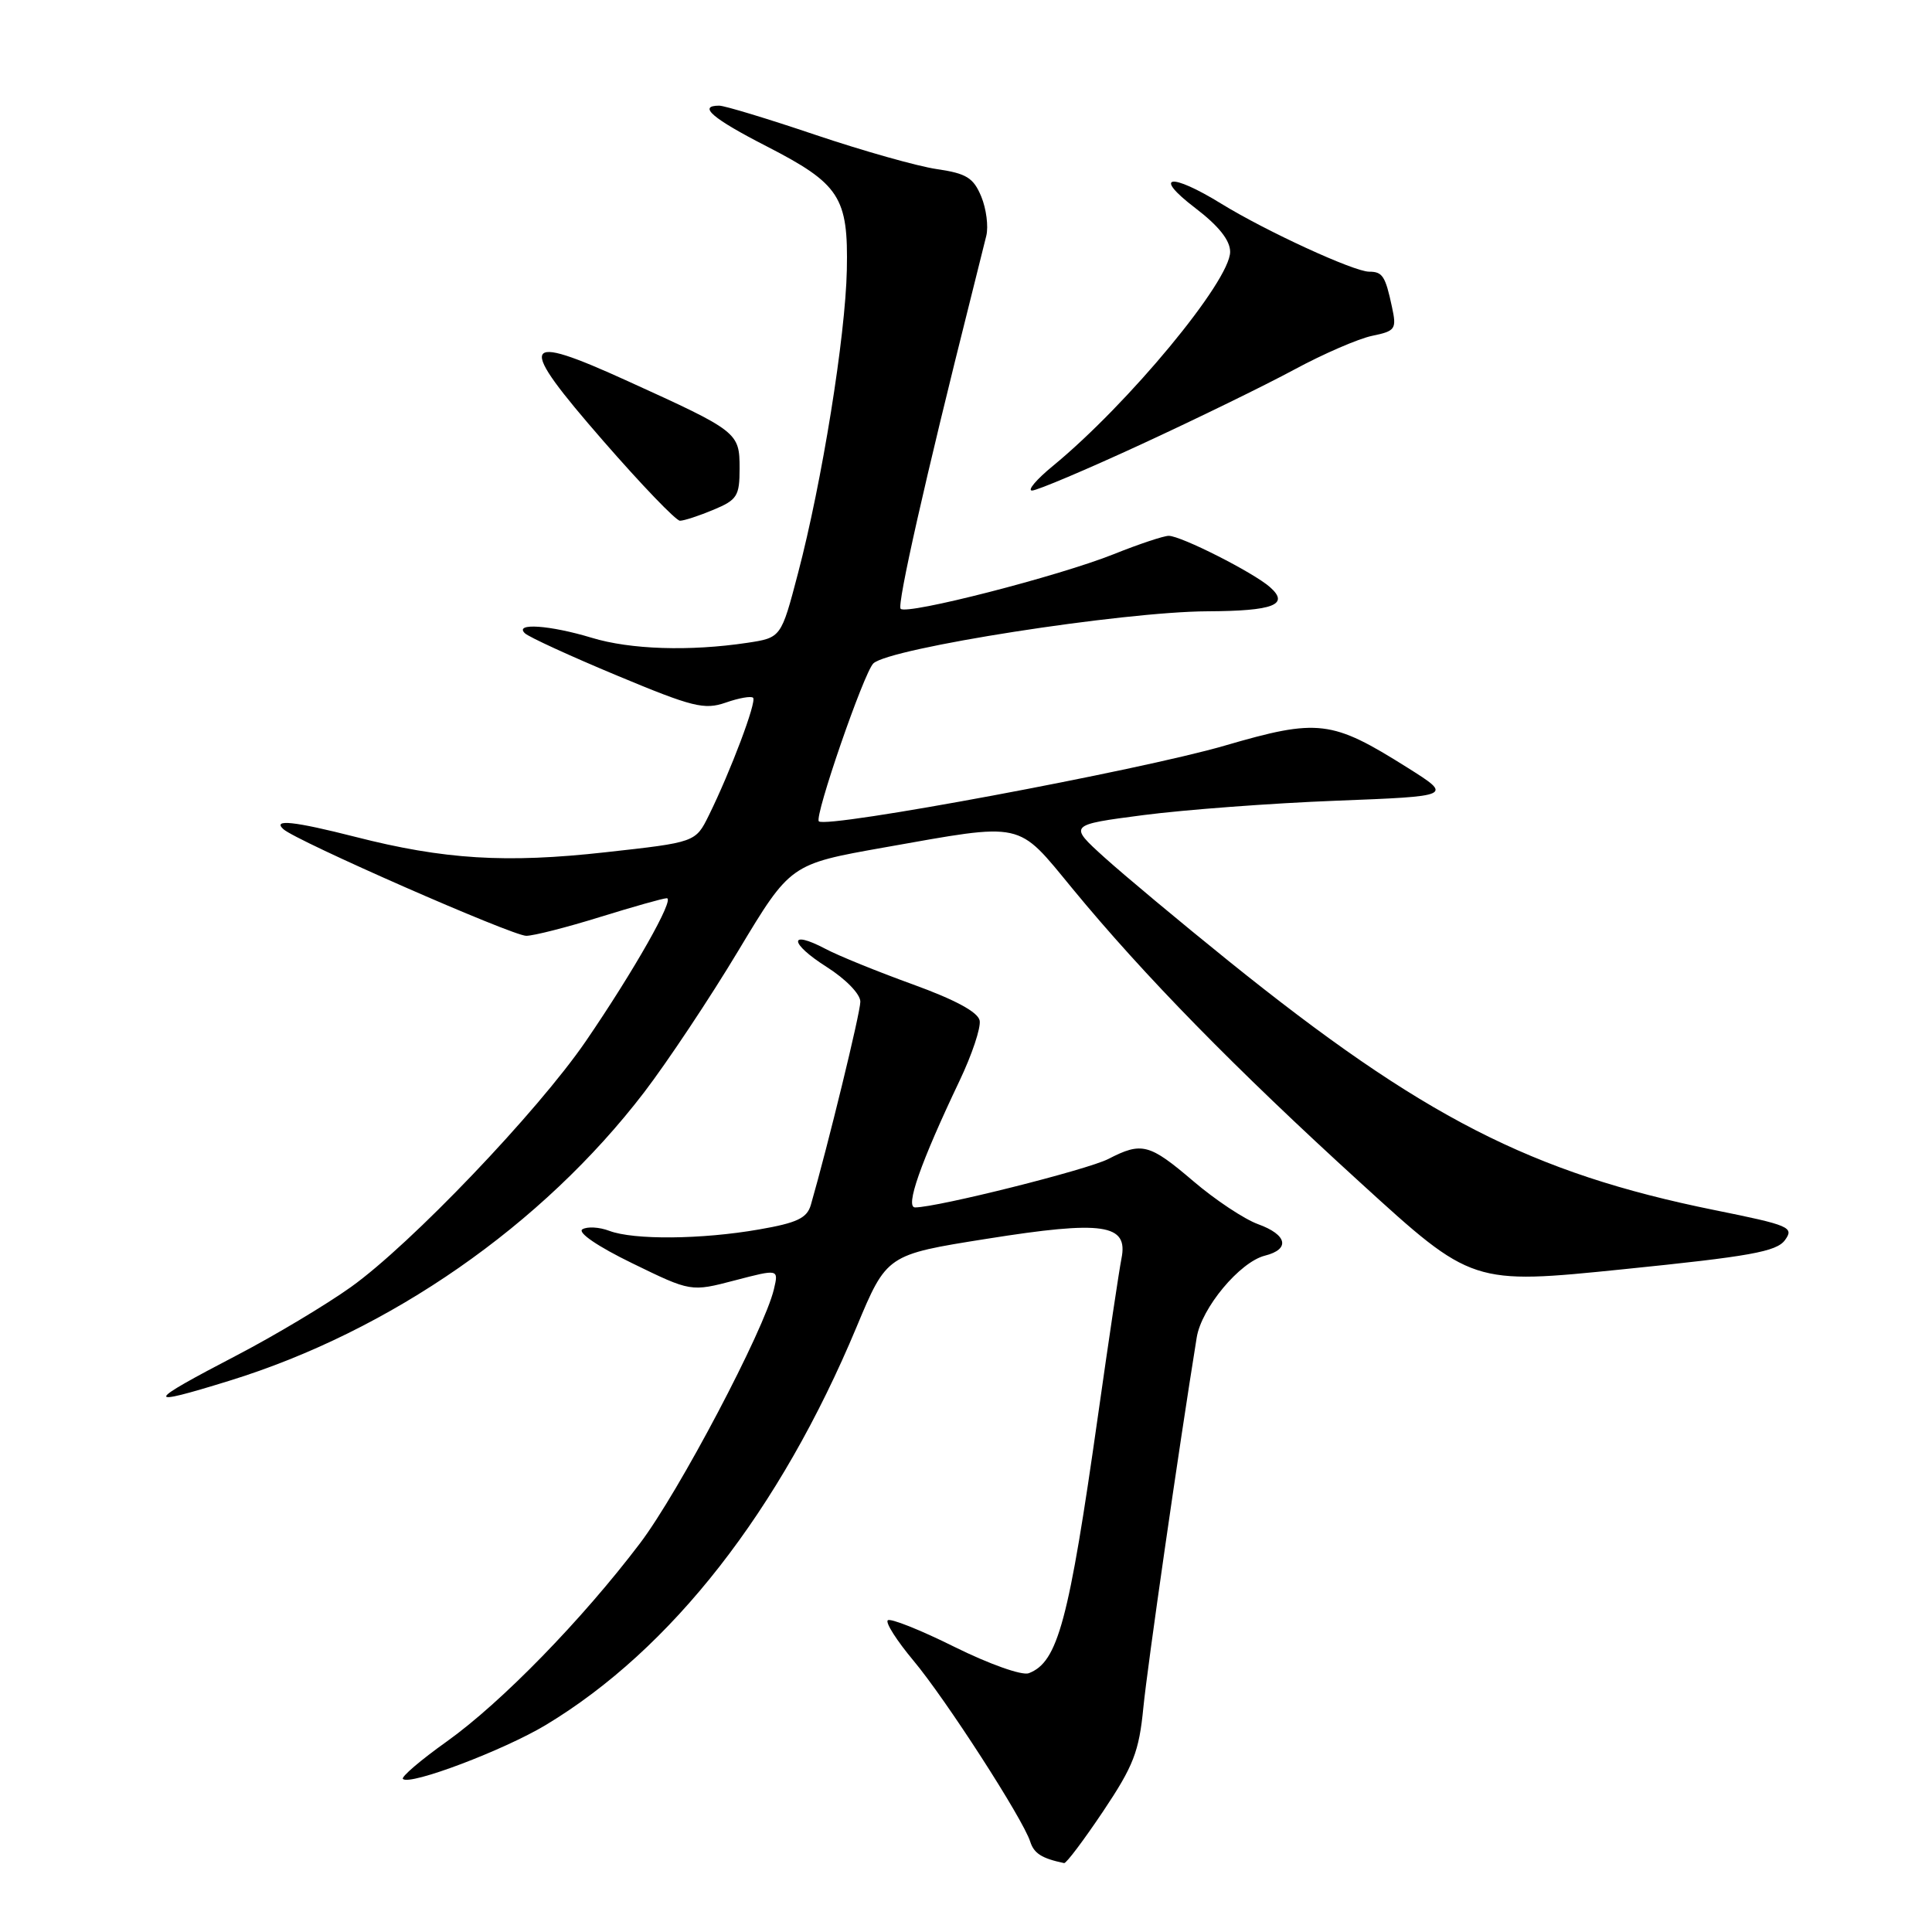 <?xml version="1.0" encoding="UTF-8" standalone="no"?>
<!DOCTYPE svg PUBLIC "-//W3C//DTD SVG 1.1//EN" "http://www.w3.org/Graphics/SVG/1.1/DTD/svg11.dtd" >
<svg xmlns="http://www.w3.org/2000/svg" xmlns:xlink="http://www.w3.org/1999/xlink" version="1.1" viewBox="0 0 256 256">
 <g >
 <path fill="currentColor"
d=" M 146.17 240.01 C 150.19 234.00 150.93 232.11 151.50 226.27 C 152.04 220.77 156.18 192.03 158.57 177.23 C 159.20 173.31 164.28 167.22 167.61 166.38 C 170.99 165.53 170.57 163.61 166.70 162.21 C 164.88 161.55 161.02 158.99 158.12 156.51 C 152.29 151.54 151.30 151.28 146.86 153.57 C 144.11 154.99 124.27 159.97 121.26 159.99 C 119.90 160.00 121.96 154.10 127.14 143.22 C 128.79 139.76 129.99 136.17 129.81 135.23 C 129.59 134.11 126.58 132.48 120.99 130.45 C 116.32 128.76 111.09 126.64 109.38 125.73 C 104.45 123.13 104.57 124.97 109.53 128.12 C 112.08 129.74 114.00 131.72 114.00 132.73 C 114.00 134.20 109.70 151.81 107.44 159.66 C 106.93 161.41 105.61 162.04 100.57 162.91 C 92.97 164.24 83.97 164.32 80.73 163.09 C 79.41 162.59 77.81 162.50 77.17 162.89 C 76.49 163.31 79.21 165.17 83.78 167.39 C 91.55 171.18 91.55 171.18 97.36 169.66 C 103.18 168.14 103.18 168.14 102.55 170.82 C 101.28 176.21 89.96 197.69 84.80 204.50 C 77.12 214.63 66.45 225.58 59.21 230.75 C 55.74 233.22 53.12 235.46 53.39 235.72 C 54.30 236.63 66.74 231.92 72.32 228.57 C 88.99 218.53 103.35 200.14 113.50 175.83 C 117.50 166.25 117.50 166.25 130.74 164.15 C 146.19 161.69 149.53 162.18 148.60 166.76 C 148.30 168.26 146.90 177.60 145.50 187.50 C 141.62 214.86 140.18 220.23 136.32 221.71 C 135.43 222.05 131.09 220.51 126.47 218.22 C 121.93 215.96 117.95 214.38 117.63 214.70 C 117.31 215.02 118.84 217.41 121.02 220.02 C 125.31 225.14 135.56 241.03 136.51 244.03 C 137.01 245.59 138.04 246.25 141.00 246.87 C 141.28 246.93 143.60 243.84 146.17 240.01 Z  M 30.38 182.96 C 51.69 176.38 71.85 162.36 85.35 144.74 C 88.43 140.71 94.06 132.26 97.84 125.96 C 104.73 114.50 104.73 114.50 117.12 112.30 C 135.87 108.98 134.67 108.72 142.11 117.75 C 151.55 129.22 163.68 141.61 180.29 156.74 C 195.07 170.22 195.07 170.22 215.12 168.18 C 231.89 166.48 235.39 165.85 236.51 164.33 C 237.76 162.62 237.17 162.36 227.17 160.34 C 202.91 155.42 188.49 148.03 162.80 127.34 C 156.36 122.15 148.96 115.97 146.34 113.61 C 141.58 109.30 141.58 109.30 151.54 108.00 C 157.02 107.29 168.47 106.43 177.00 106.10 C 192.50 105.50 192.50 105.50 186.50 101.72 C 176.45 95.40 174.70 95.18 162.25 98.81 C 151.05 102.07 109.49 109.82 108.50 108.83 C 107.88 108.21 114.47 89.12 115.72 87.91 C 117.83 85.87 148.72 81.05 160.00 81.00 C 168.76 80.96 170.92 80.12 168.27 77.79 C 166.07 75.85 156.49 71.00 154.86 71.00 C 154.20 71.00 150.92 72.09 147.58 73.43 C 140.27 76.35 120.17 81.51 119.34 80.67 C 118.83 80.17 122.64 63.29 128.63 39.50 C 129.46 36.20 130.39 32.48 130.69 31.24 C 130.99 30.00 130.69 27.66 130.02 26.04 C 128.99 23.56 128.06 22.98 124.15 22.41 C 121.59 22.04 114.35 19.99 108.05 17.87 C 101.75 15.74 96.01 14.00 95.30 14.00 C 92.41 14.00 94.39 15.70 101.57 19.38 C 111.28 24.37 112.41 26.11 112.21 35.76 C 112.03 44.56 108.93 63.83 105.73 76.00 C 103.50 84.50 103.50 84.50 99.00 85.18 C 91.37 86.32 83.54 86.07 78.41 84.51 C 72.87 82.83 68.08 82.50 69.55 83.91 C 70.07 84.41 75.56 86.93 81.75 89.51 C 91.79 93.70 93.33 94.08 96.16 93.10 C 97.90 92.49 99.54 92.20 99.79 92.46 C 100.29 92.96 96.82 102.17 93.92 108.05 C 92.16 111.61 92.16 111.61 80.22 112.93 C 67.04 114.40 58.82 113.89 47.09 110.89 C 38.96 108.82 36.06 108.51 37.55 109.87 C 39.23 111.42 67.89 124.00 69.73 124.00 C 70.70 124.00 75.10 122.88 79.50 121.51 C 83.90 120.15 87.88 119.02 88.35 119.02 C 89.47 119.00 83.99 128.66 77.62 137.97 C 71.21 147.32 54.44 164.87 46.50 170.54 C 43.19 172.90 36.44 176.94 31.50 179.52 C 19.14 185.96 18.97 186.49 30.38 182.96 Z  M 94.53 67.55 C 97.68 66.24 98.00 65.73 98.00 62.07 C 98.00 57.30 97.79 57.14 83.16 50.49 C 68.86 43.98 68.38 45.16 79.94 58.43 C 85.00 64.24 89.57 69.00 90.10 69.00 C 90.63 69.00 92.62 68.35 94.53 67.55 Z  M 151.23 58.87 C 158.53 55.50 167.65 51.05 171.50 48.97 C 175.35 46.89 179.99 44.88 181.81 44.50 C 184.91 43.86 185.08 43.62 184.44 40.66 C 183.57 36.58 183.19 36.00 181.42 36.00 C 179.41 36.00 167.78 30.65 161.84 27.00 C 155.06 22.82 152.66 23.20 158.36 27.55 C 161.48 29.93 163.00 31.84 163.00 33.37 C 163.00 37.23 149.52 53.52 139.50 61.75 C 137.32 63.54 136.09 65.00 136.75 65.00 C 137.41 65.00 143.93 62.24 151.23 58.87 Z "/>
</g>
</svg>